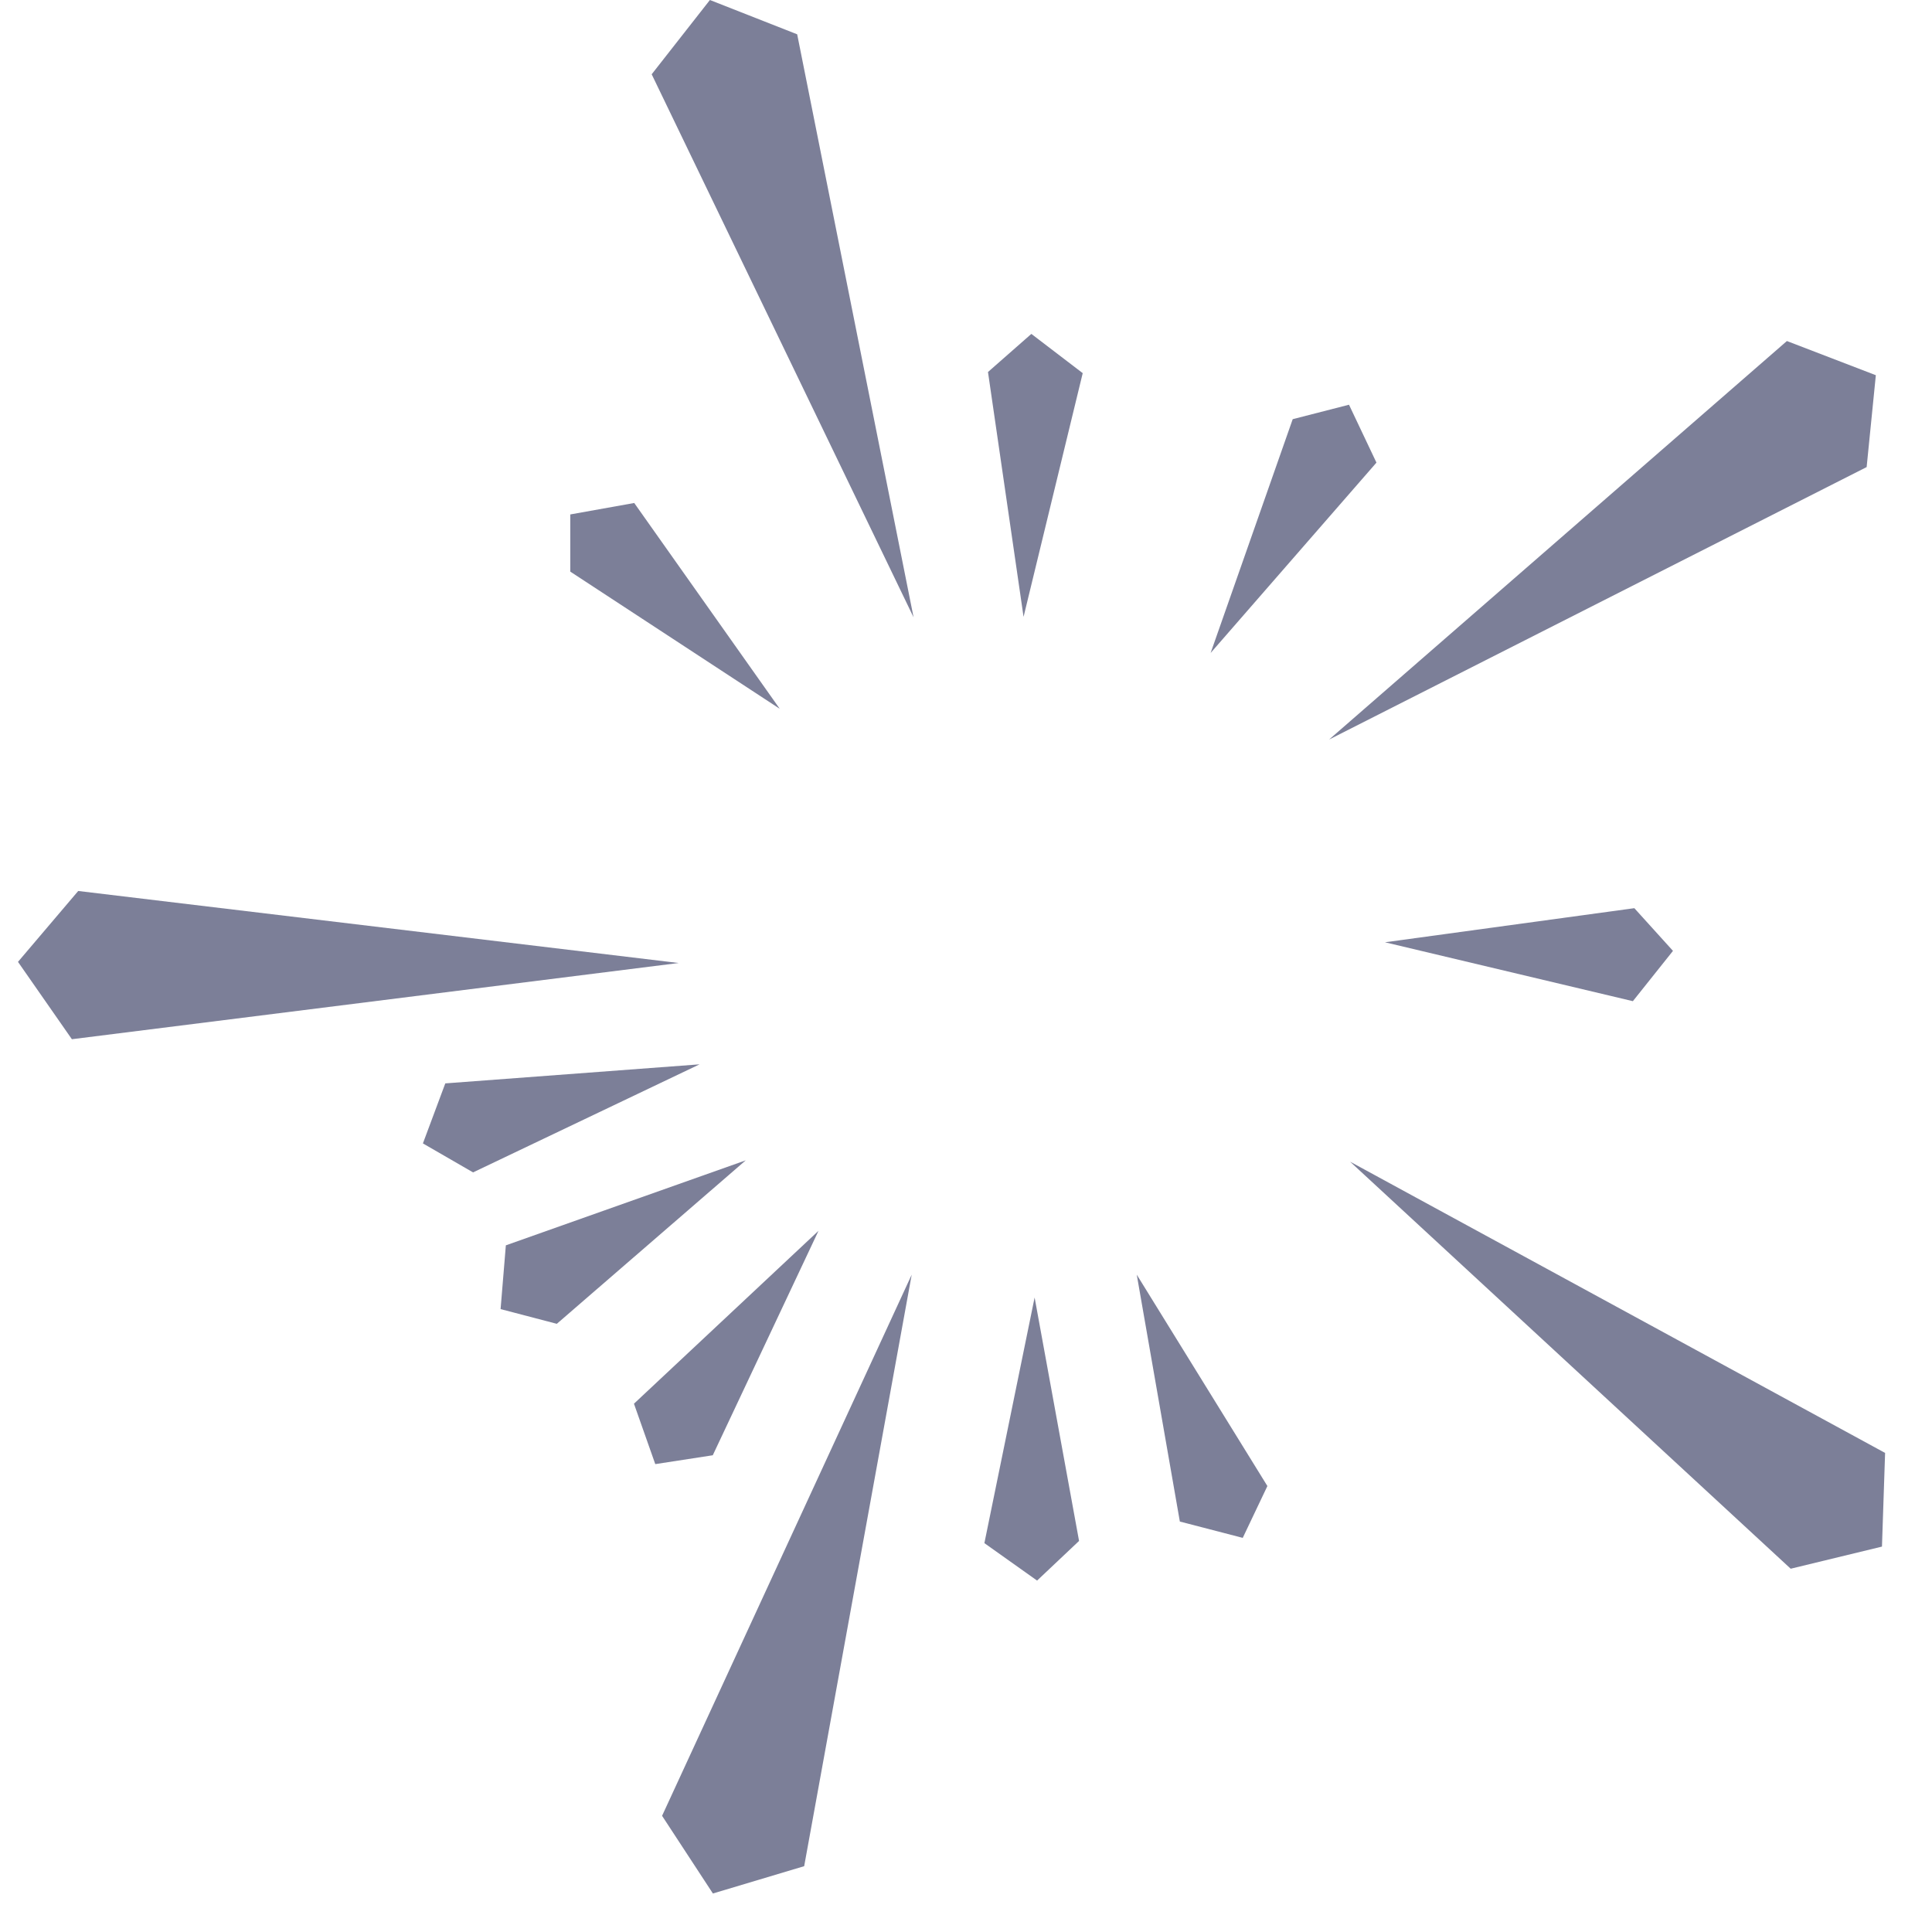 <svg width="29" height="29" viewBox="0 0 29 29" fill="none" xmlns="http://www.w3.org/2000/svg">
<path d="M9.782 1.115L13.713 9.266L11.966 0.515L10.656 0L9.782 1.115Z" fill="#7C7F98"/>
<path d="M26.822 5.119L19.95 11.101L28.019 7.011L28.157 5.632L26.822 5.119Z" fill="#7C7F98"/>
<path d="M28.296 21.809L20.265 17.437L26.879 23.547L28.249 23.215L28.296 21.809Z" fill="#7C7F98"/>
<path d="M12.071 28.012L13.685 19.133L9.938 27.256L10.701 28.422L12.071 28.012Z" fill="#7C7F98"/>
<path d="M1.079 15.599L10.187 14.455L1.174 13.374L0.27 14.438L1.079 15.599Z" fill="#7C7F98"/>
<path d="M8.56 8.58L11.704 10.639L9.52 7.55L8.56 7.722L8.56 8.58Z" fill="#7C7F98"/>
<path d="M14.83 5.584L15.364 9.259L16.252 5.601L15.481 5.012L14.83 5.584Z" fill="#7C7F98"/>
<path d="M19.404 6.292L18.172 9.801L20.661 6.944L20.249 6.075L19.404 6.292Z" fill="#7C7F98"/>
<path d="M24.532 13.632L20.789 14.144L24.51 15.028L25.112 14.273L24.532 13.632Z" fill="#7C7F98"/>
<path d="M19.024 22.306L17.063 19.133L17.71 22.839L18.654 23.084L19.024 22.306Z" fill="#7C7F98"/>
<path d="M16.197 23.13L15.53 19.476L14.776 23.163L15.567 23.725L16.197 23.13Z" fill="#7C7F98"/>
<path d="M10.699 21.844L12.286 18.475L9.516 21.07L9.836 21.977L10.699 21.844Z" fill="#7C7F98"/>
<path d="M8.358 19.871L11.194 17.417L7.593 18.693L7.514 19.65L8.358 19.871Z" fill="#7C7F98"/>
<path d="M7.101 17.598L10.501 15.976L6.684 16.262L6.348 17.163L7.101 17.598Z" fill="#7C7F98"/>
</svg>
